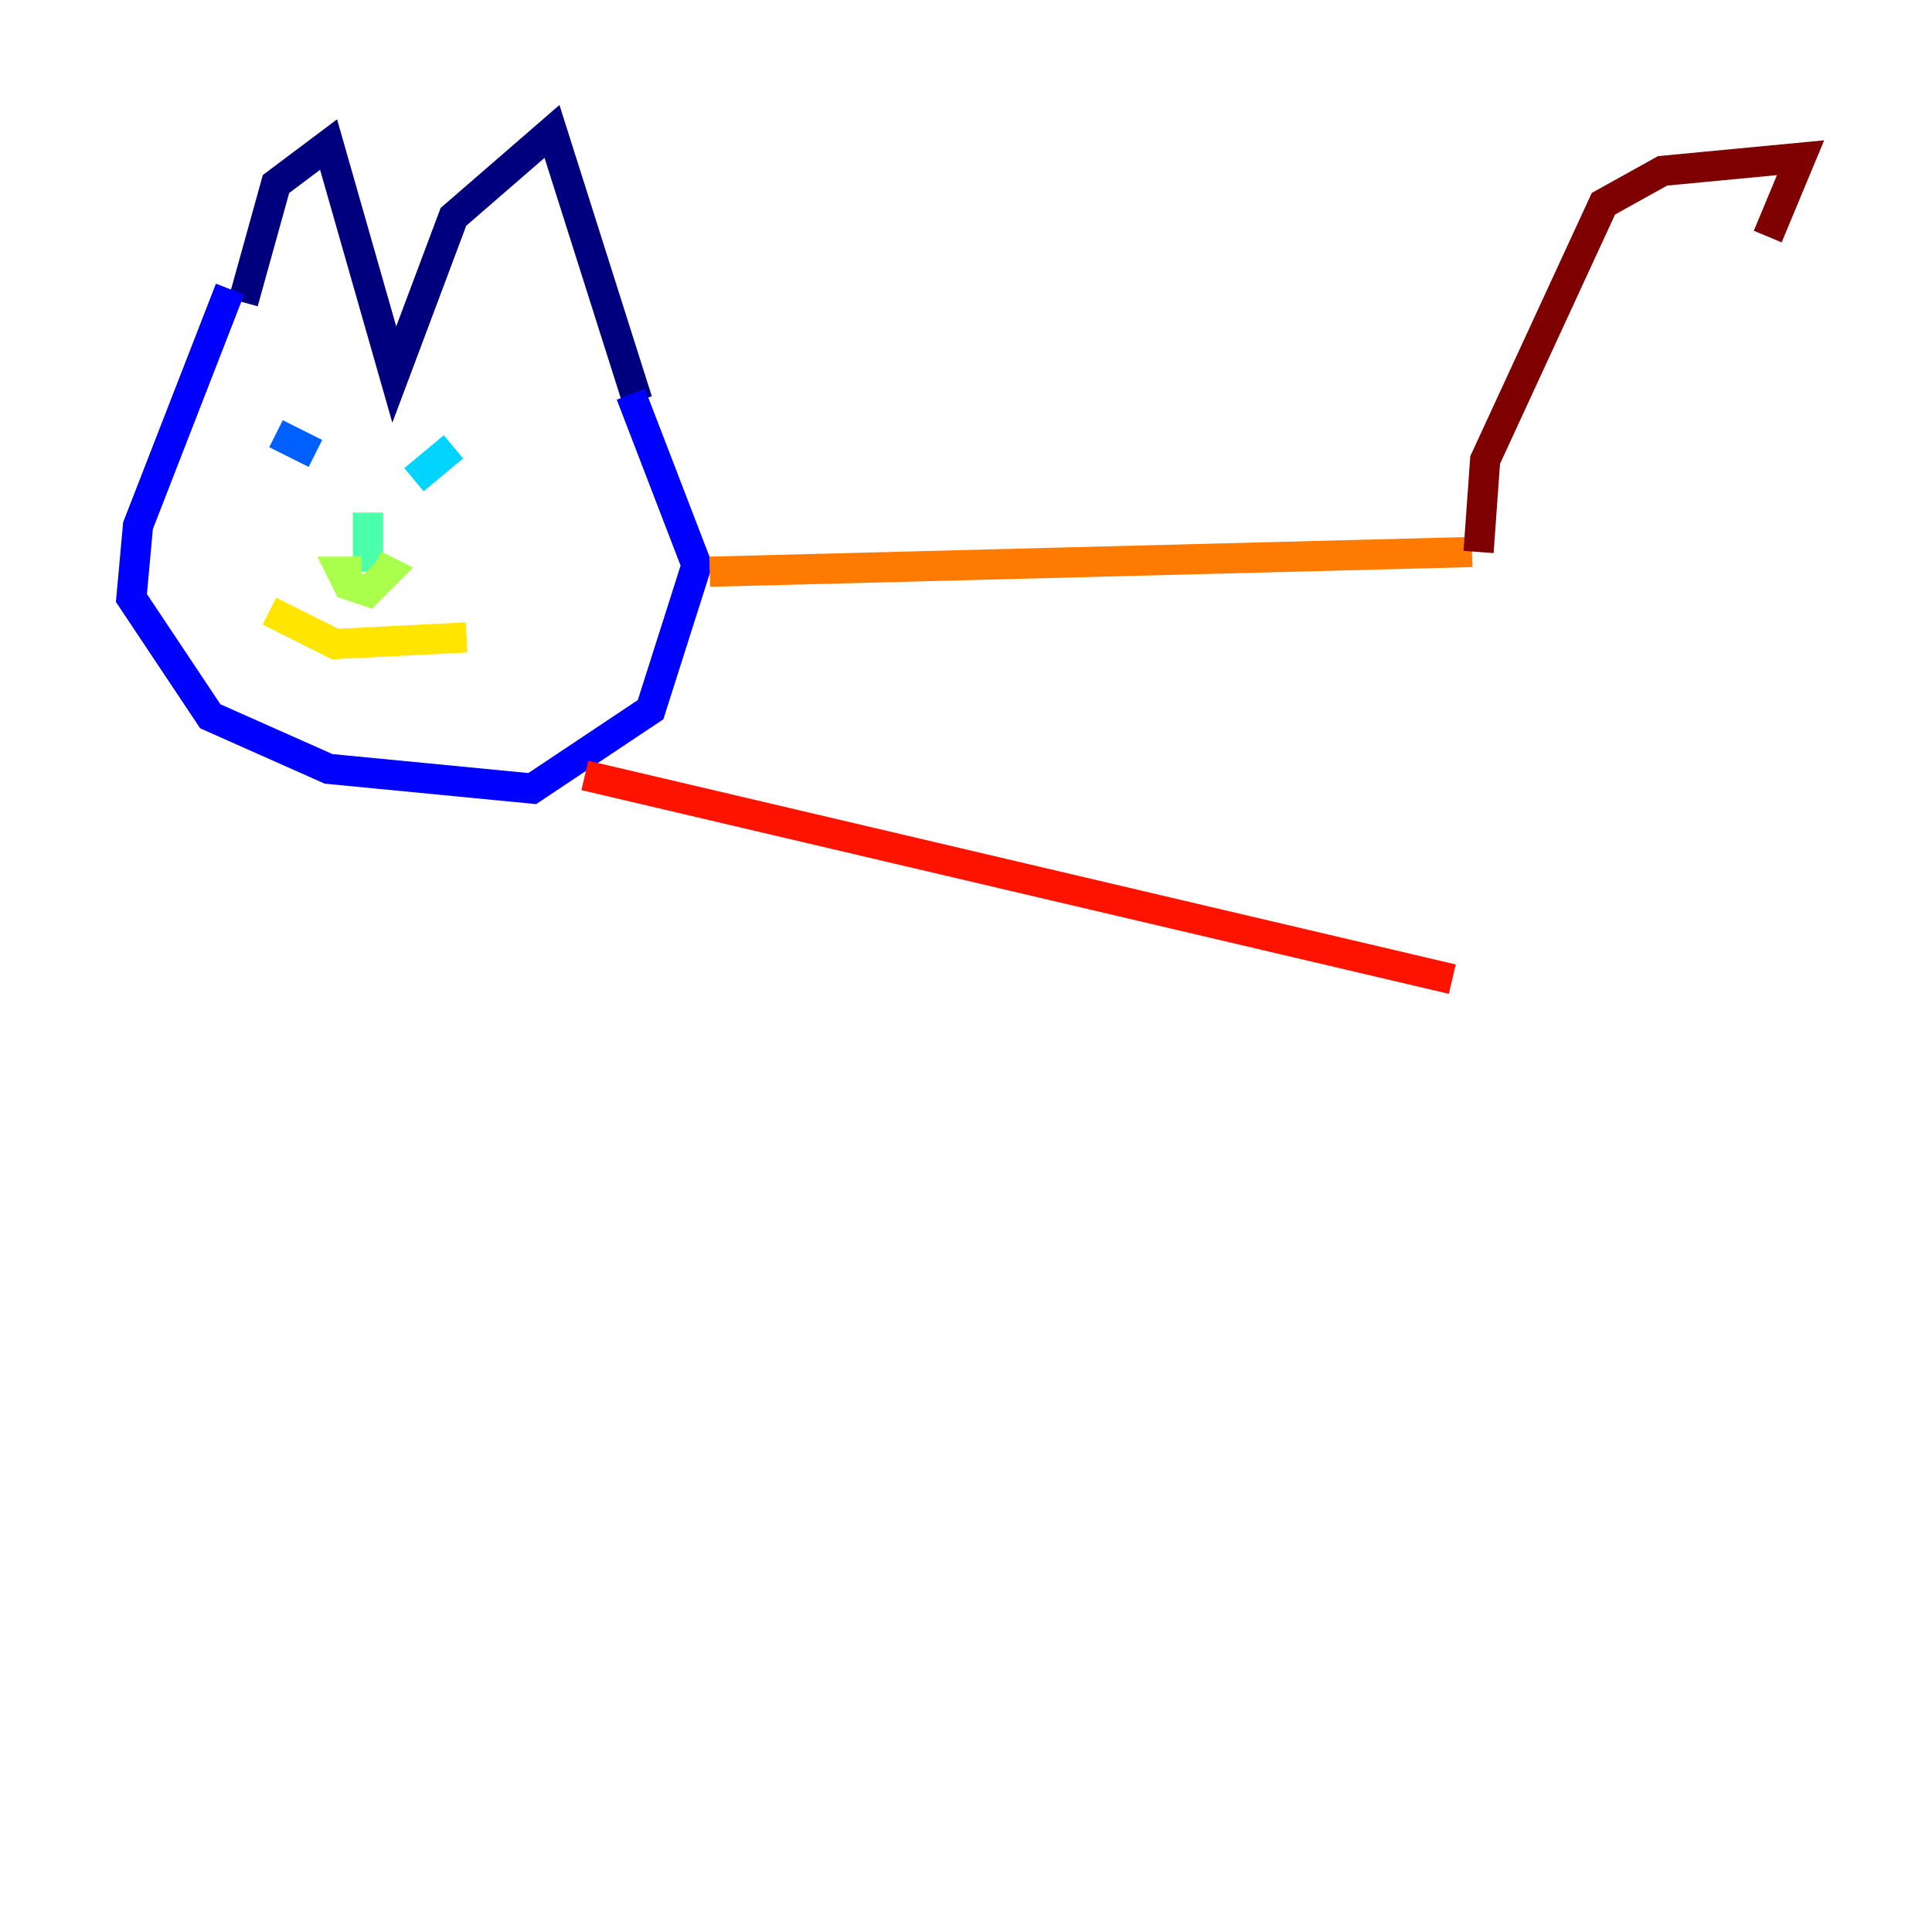 <?xml version="1.0" encoding="utf-8" ?>
<svg baseProfile="tiny" height="128" version="1.2" viewBox="0,0,128,128" width="128" xmlns="http://www.w3.org/2000/svg" xmlns:ev="http://www.w3.org/2001/xml-events" xmlns:xlink="http://www.w3.org/1999/xlink"><defs /><polyline fill="none" points="16.109,20.027 18.286,12.191 21.769,9.578 26.122,24.816 30.041,14.367 36.571,8.707 42.231,26.558" stroke="#00007f" stroke-width="2" /><polyline fill="none" points="15.238,19.157 9.143,34.83 8.707,39.619 13.932,47.456 21.769,50.939 35.265,52.245 43.102,47.02 46.15,37.442 41.796,26.122" stroke="#0000fe" stroke-width="2" /><polyline fill="none" points="18.286,28.735 20.898,30.041" stroke="#0060ff" stroke-width="2" /><polyline fill="none" points="30.041,29.605 27.429,31.782" stroke="#00d4ff" stroke-width="2" /><polyline fill="none" points="24.381,33.959 24.381,37.878" stroke="#4cffaa" stroke-width="2" /><polyline fill="none" points="23.946,37.878 22.64,37.878 23.075,38.748 24.381,39.184 25.687,37.878 24.816,37.442" stroke="#aaff4c" stroke-width="2" /><polyline fill="none" points="17.85,40.49 22.204,42.667 30.912,42.231" stroke="#ffe500" stroke-width="2" /><polyline fill="none" points="47.02,37.878 97.524,36.571" stroke="#ff7a00" stroke-width="2" /><polyline fill="none" points="38.748,51.374 96.218,64.871" stroke="#fe1200" stroke-width="2" /><polyline fill="none" points="97.959,36.571 98.395,30.476 106.231,13.497 110.15,11.32 119.293,10.449 117.116,15.674" stroke="#7f0000" stroke-width="2" /></svg>